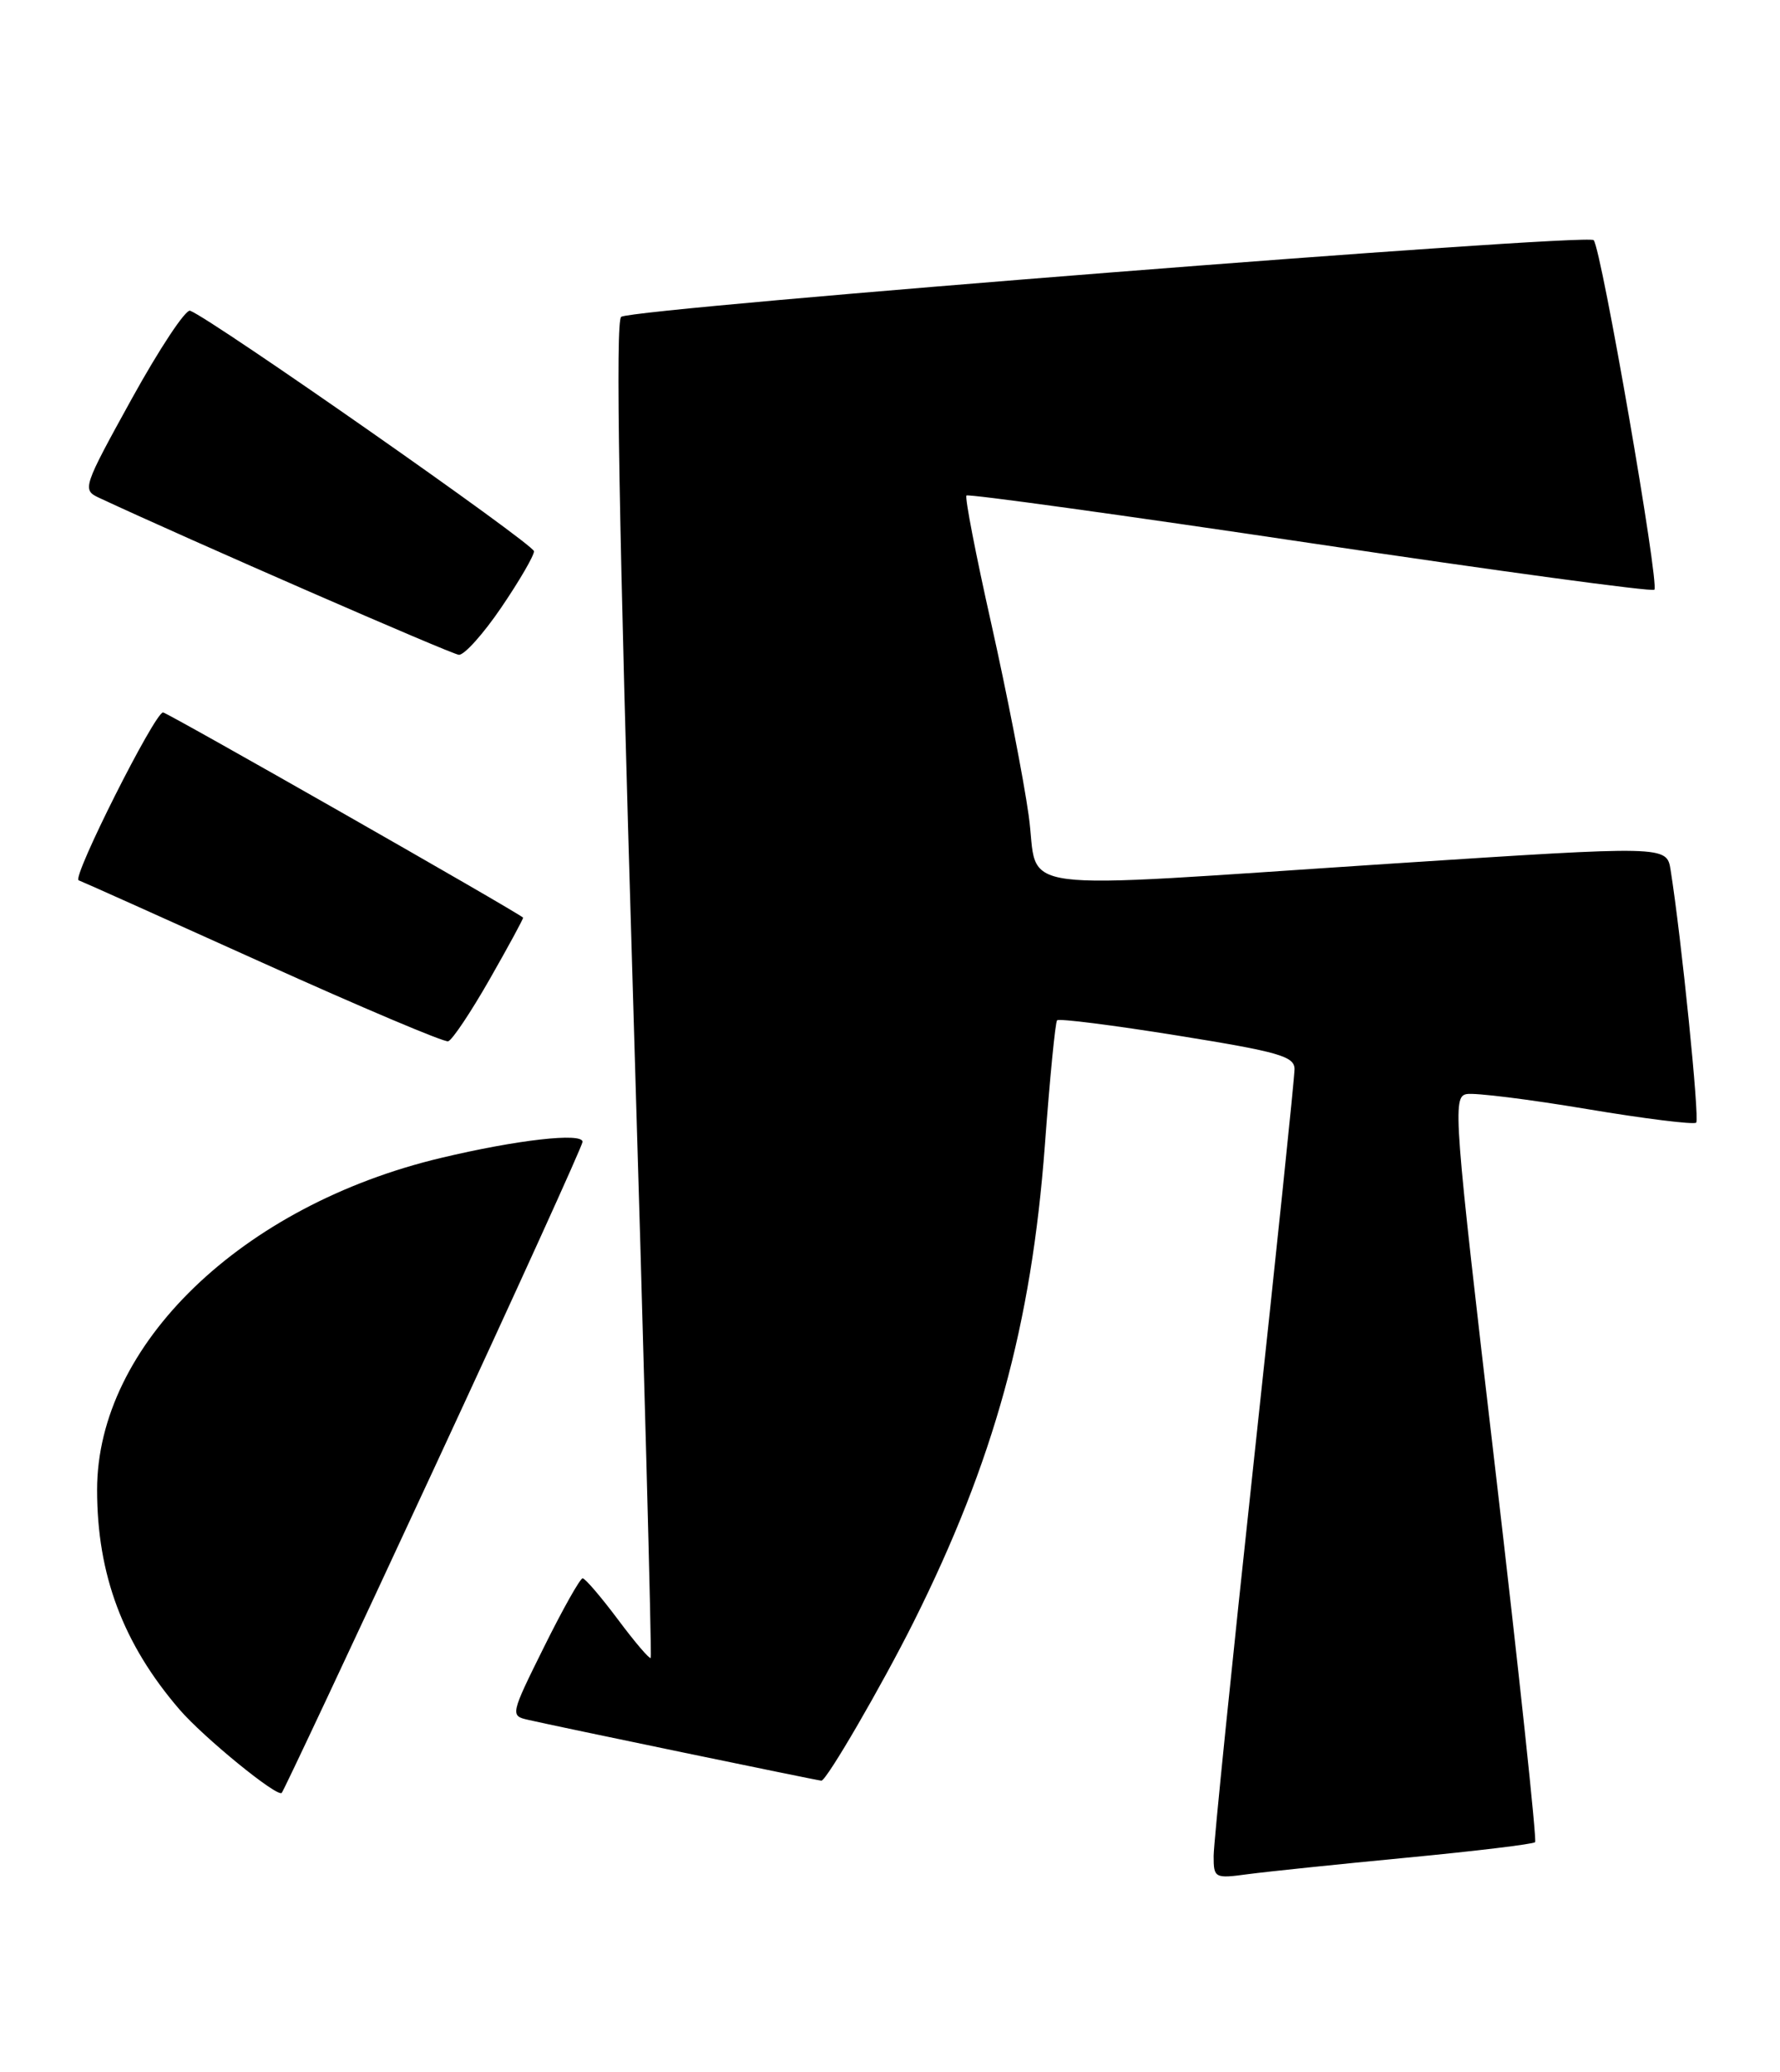 <?xml version="1.0" encoding="UTF-8" standalone="no"?>
<!DOCTYPE svg PUBLIC "-//W3C//DTD SVG 1.1//EN" "http://www.w3.org/Graphics/SVG/1.1/DTD/svg11.dtd" >
<svg xmlns="http://www.w3.org/2000/svg" xmlns:xlink="http://www.w3.org/1999/xlink" version="1.1" viewBox="0 0 220 256">
 <g >
 <path fill="currentColor"
d=" M 173.90 229.51 C 182.37 228.70 189.49 227.84 189.73 227.60 C 189.96 227.37 187.74 206.55 184.79 181.34 C 179.68 137.73 179.51 135.48 181.28 135.17 C 182.29 134.99 188.98 135.82 196.13 137.02 C 203.28 138.22 209.36 138.97 209.64 138.70 C 210.08 138.26 207.81 115.85 206.48 107.49 C 206.00 104.48 206.00 104.48 172.25 106.68 C 123.38 109.88 128.52 110.55 127.14 100.75 C 126.51 96.21 124.42 85.55 122.52 77.06 C 120.61 68.56 119.23 61.44 119.45 61.22 C 119.67 61.00 138.77 63.64 161.91 67.09 C 185.04 70.54 204.19 73.14 204.47 72.86 C 205.12 72.21 197.93 30.76 196.97 29.67 C 196.19 28.79 78.54 38.05 76.78 39.14 C 76.05 39.59 76.49 65.02 78.21 122.14 C 79.58 167.44 80.57 204.65 80.43 204.83 C 80.28 205.02 78.46 202.88 76.37 200.08 C 74.28 197.29 72.32 195.00 72.01 195.00 C 71.70 195.00 69.55 198.82 67.24 203.48 C 63.08 211.86 63.06 211.98 65.26 212.48 C 68.76 213.29 101.14 220.00 101.52 220.00 C 102.16 220.00 108.99 208.24 112.92 200.39 C 122.85 180.53 127.48 163.71 129.14 141.50 C 129.75 133.25 130.43 126.30 130.65 126.06 C 130.87 125.81 137.57 126.66 145.53 127.94 C 158.05 129.95 160.00 130.51 160.00 132.09 C 160.00 133.10 157.75 154.75 155.00 180.20 C 152.25 205.65 150.00 227.75 150.00 229.30 C 150.00 232.04 150.12 232.11 154.25 231.55 C 156.59 231.24 165.43 230.32 173.90 229.51 Z  M 53.62 181.49 C 63.73 159.71 72.00 141.52 72.00 141.07 C 72.00 139.90 63.89 140.82 54.50 143.06 C 29.87 148.92 12.00 166.17 12.00 184.07 C 12.00 194.54 15.20 203.09 22.18 211.20 C 25.13 214.63 34.25 222.08 34.82 221.51 C 35.05 221.28 43.52 203.27 53.62 181.49 Z  M 60.54 120.95 C 62.88 116.85 64.73 113.44 64.65 113.37 C 63.73 112.56 20.63 88.00 20.15 88.02 C 19.12 88.04 8.85 108.45 9.72 108.76 C 10.15 108.91 20.40 113.51 32.50 118.97 C 44.60 124.43 54.90 128.79 55.39 128.65 C 55.89 128.51 58.20 125.05 60.54 120.95 Z  M 61.96 75.05 C 64.18 71.79 66.00 68.66 66.00 68.11 C 66.00 67.24 26.20 39.41 23.50 38.39 C 22.95 38.18 19.71 43.07 16.29 49.26 C 10.24 60.22 10.14 60.52 12.24 61.50 C 23.41 66.71 55.77 80.82 56.71 80.90 C 57.38 80.95 59.74 78.32 61.96 75.05 Z "/>
</g>
</svg>